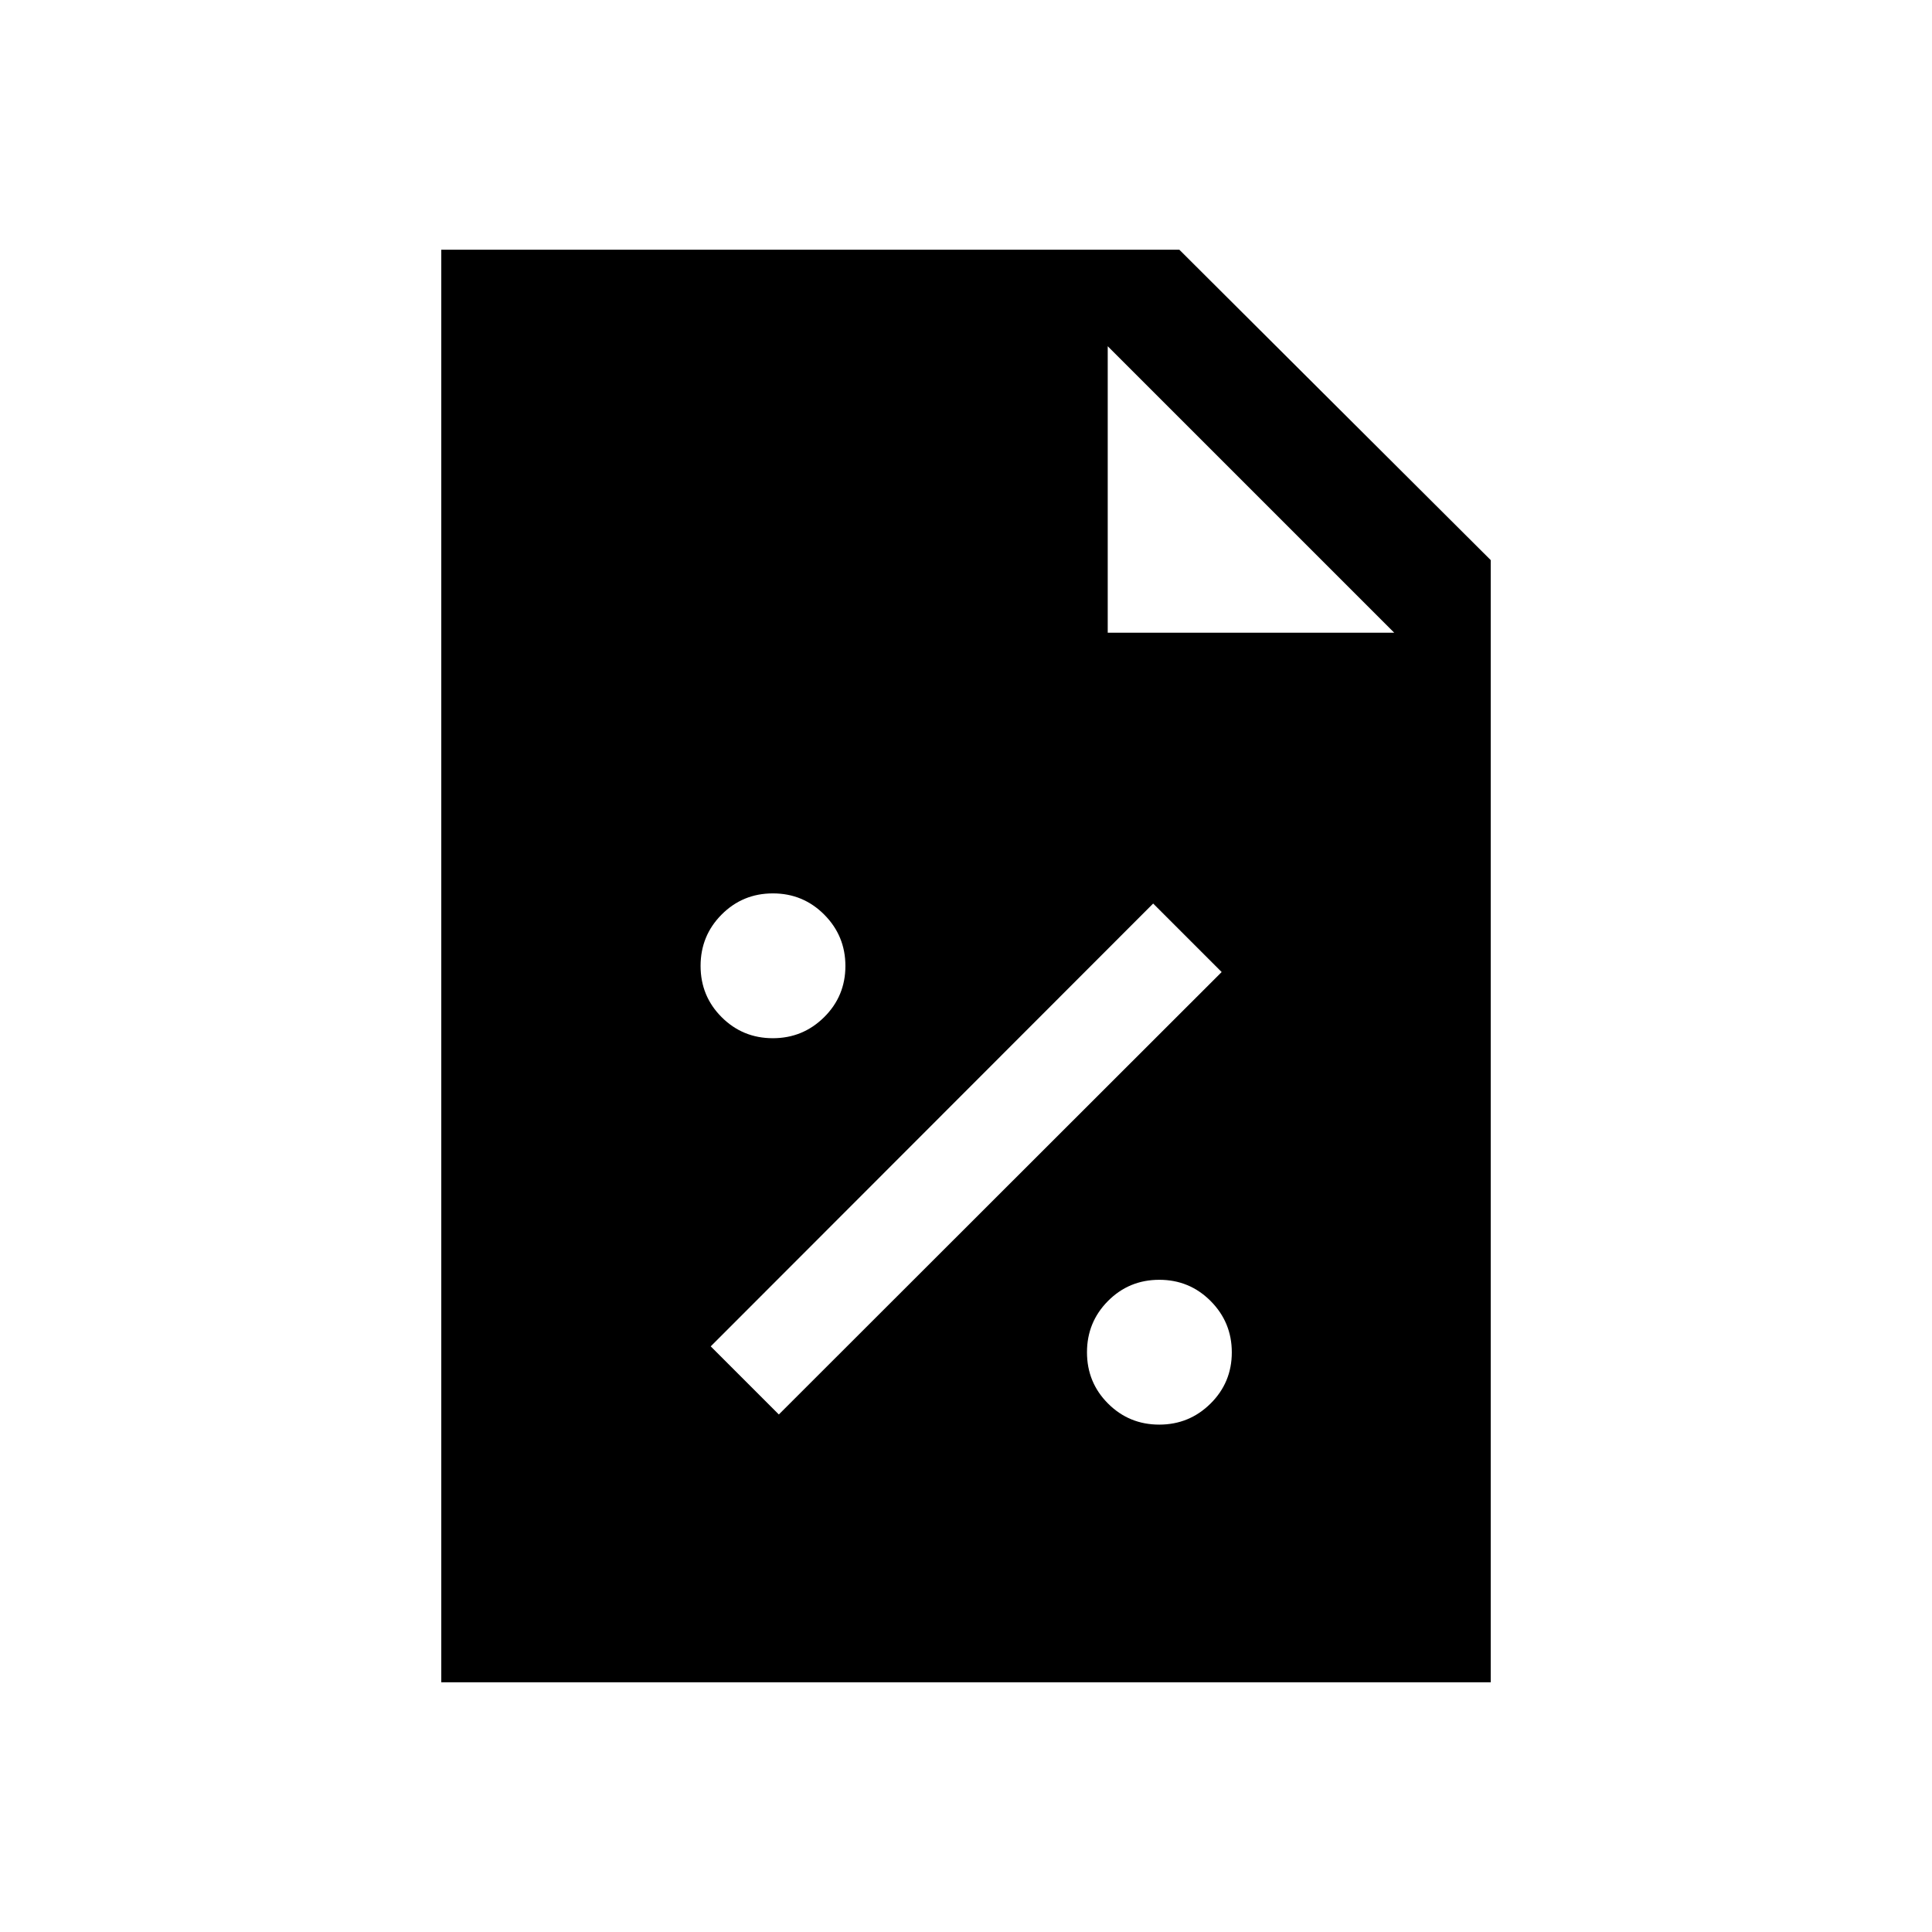 <svg xmlns="http://www.w3.org/2000/svg" height="20" viewBox="0 96 960 960" width="20"><path d="M576.007 803.884q14.954 0 25.512-10.468 10.557-10.468 10.557-25.423 0-14.954-10.508-25.512-10.507-10.557-25.518-10.557-15.011 0-25.473 10.508-10.461 10.507-10.461 25.518 0 15.011 10.468 25.473 10.468 10.461 25.423 10.461ZM387 798.845 607.037 579 573 544.963 353.155 765 387 798.845Zm-2.993-186.961q14.954 0 25.512-10.468 10.557-10.468 10.557-25.423 0-14.954-10.507-25.512-10.508-10.557-25.519-10.557t-25.473 10.508q-10.461 10.507-10.461 25.518 0 15.011 10.468 25.473 10.468 10.461 25.423 10.461ZM219.271 931.922V220.078h366.73l154.728 154.229v557.615H219.271Zm331.153-521.539h142.345L550.424 268.038v142.345Z"/></svg>